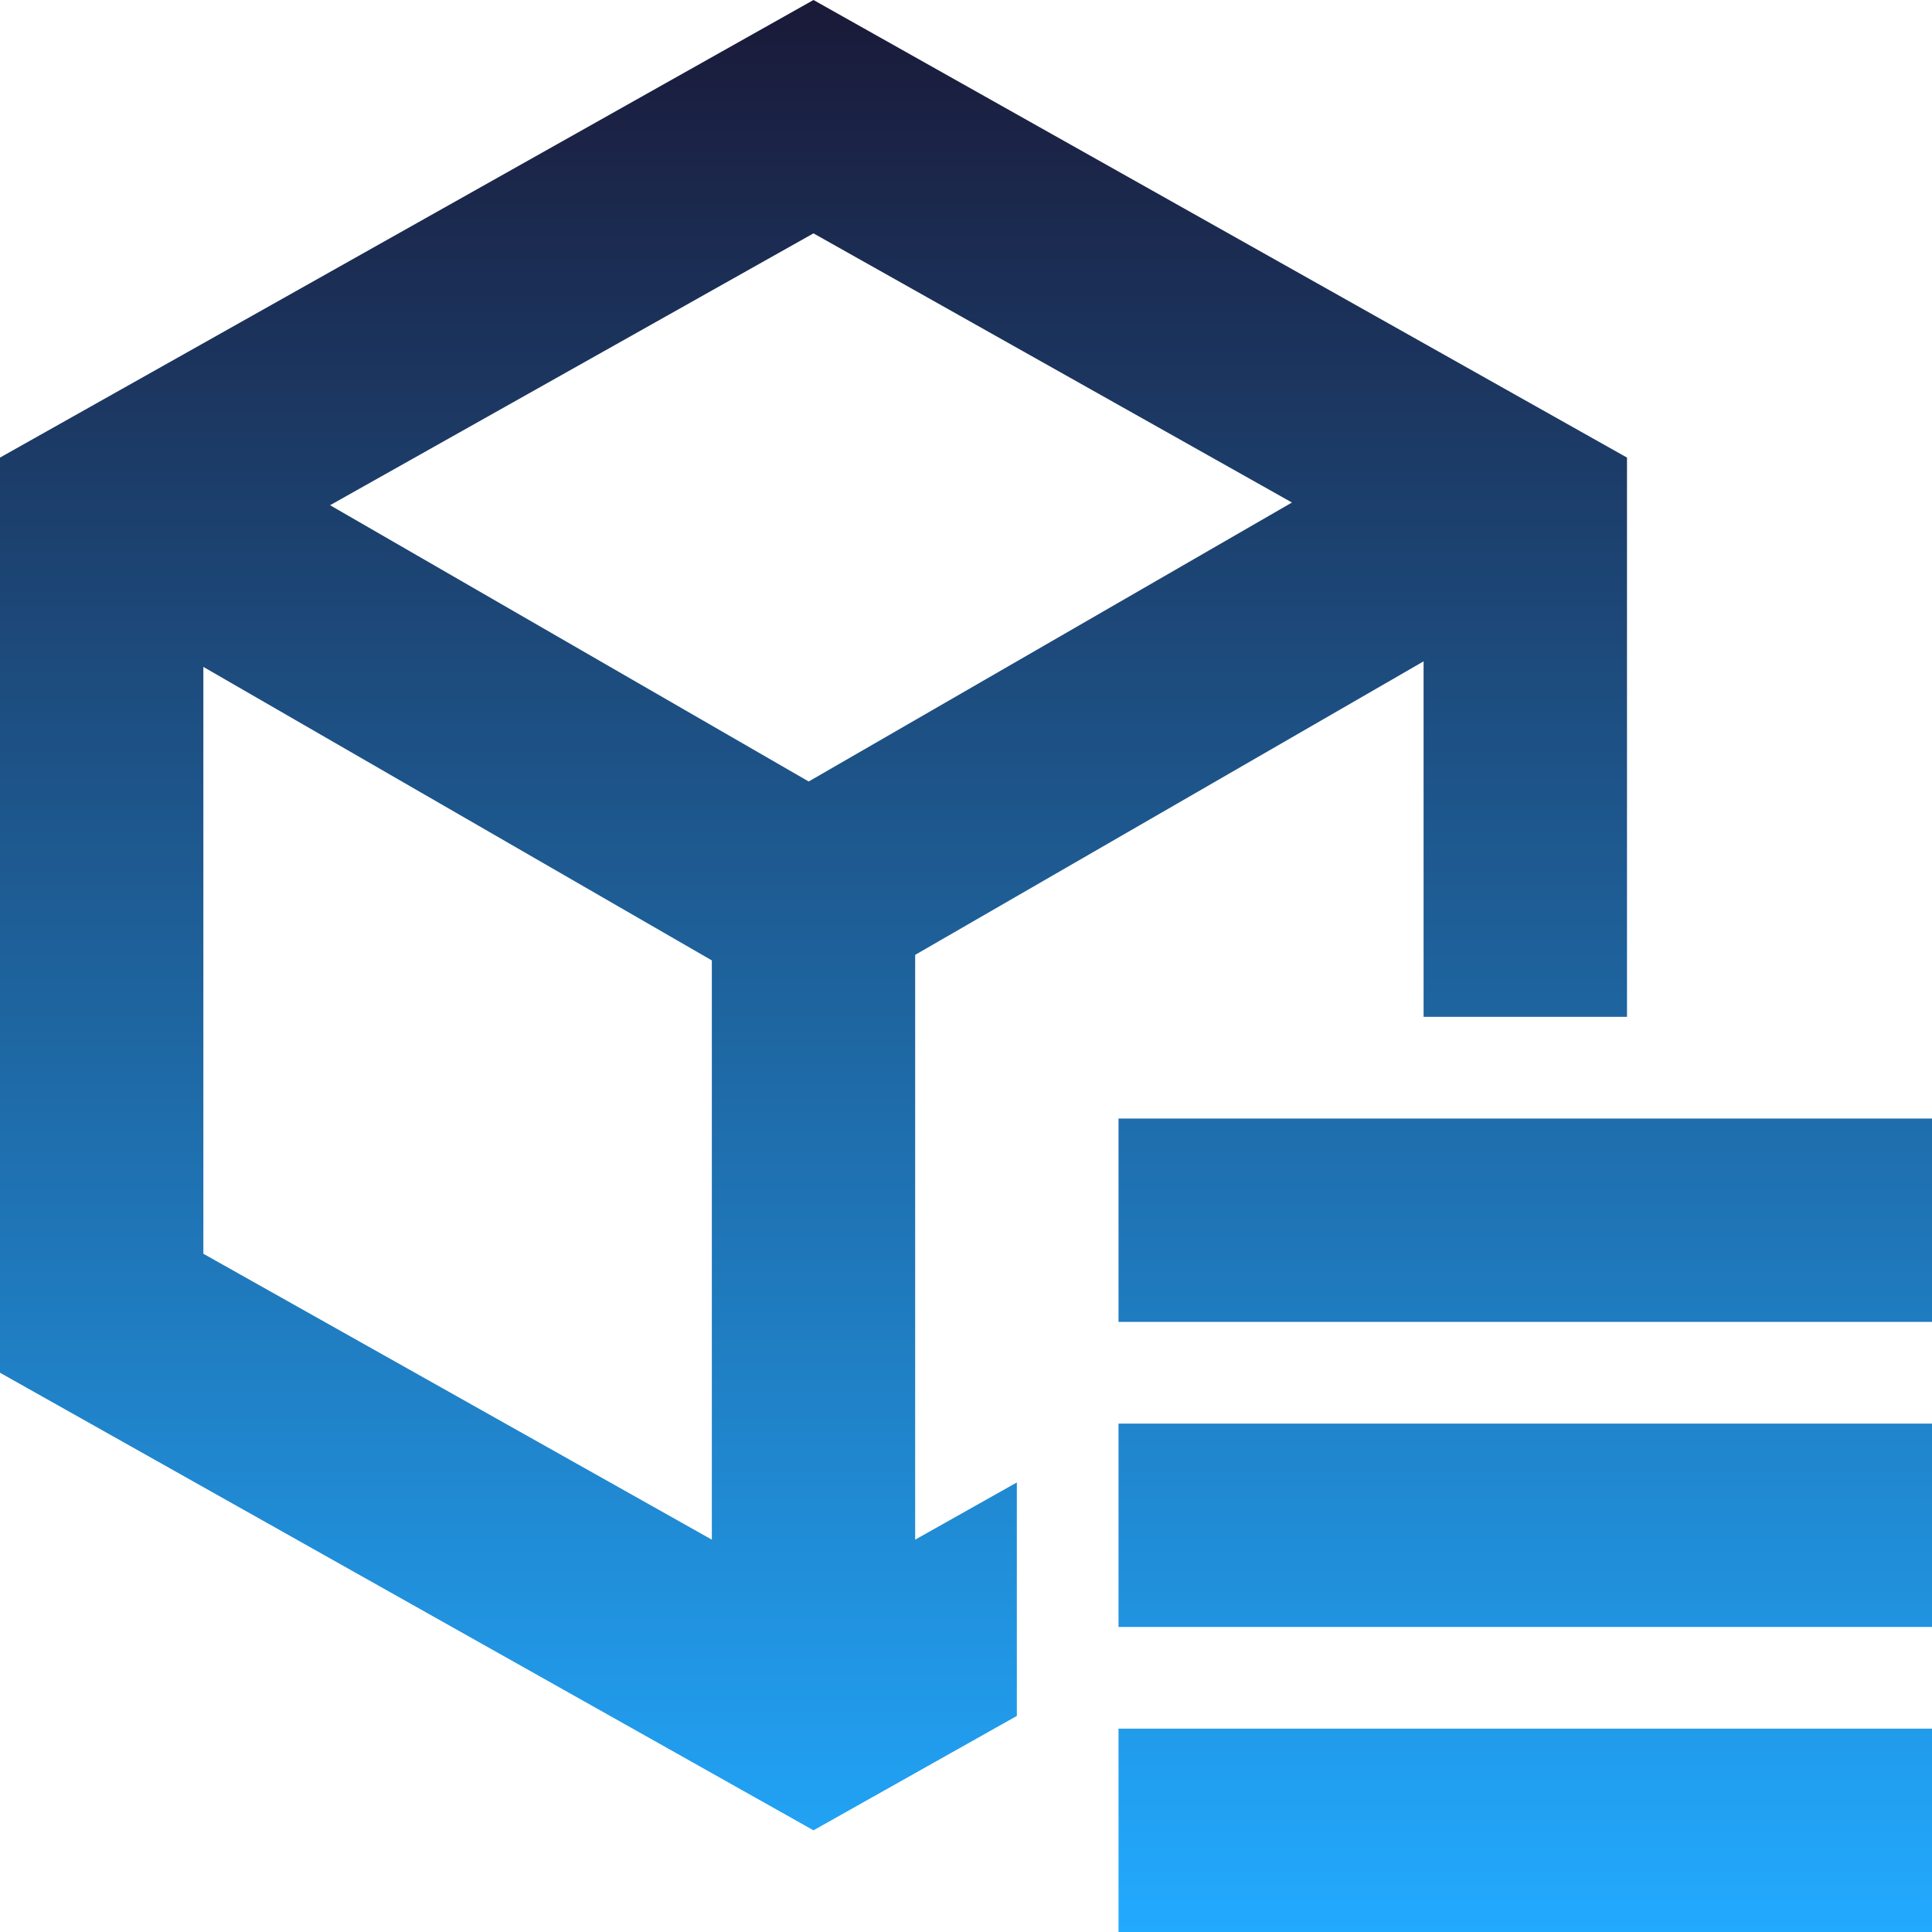 <svg width="38" height="38" viewBox="0 0 38 38" fill="none" xmlns="http://www.w3.org/2000/svg">
<path fill-rule="evenodd" clip-rule="evenodd" d="M16 0L32.001 9V20H28V13.008L18 18.781V30.283L20 29.158V33.75L16 36L0 27V9L16 0ZM4 13.117V24.66L14.001 30.283V18.89L4 13.117ZM16 4.59L6.492 9.937L15.906 15.371L25.411 9.884L16 4.59ZM22 22H38.001V26H22L22 22ZM22 28H38.001V32H22L22 28ZM22 34H38.001V38H22L22 34Z" fill="url(#paint0_linear_56825_2116)"/>
<defs>
<linearGradient id="paint0_linear_56825_2116" x1="19" y1="0" x2="19" y2="38" gradientUnits="userSpaceOnUse">
<stop stop-color="#1A1938"/>
<stop offset="1" stop-color="#22AAFF"/>
</linearGradient>
</defs>
</svg>
